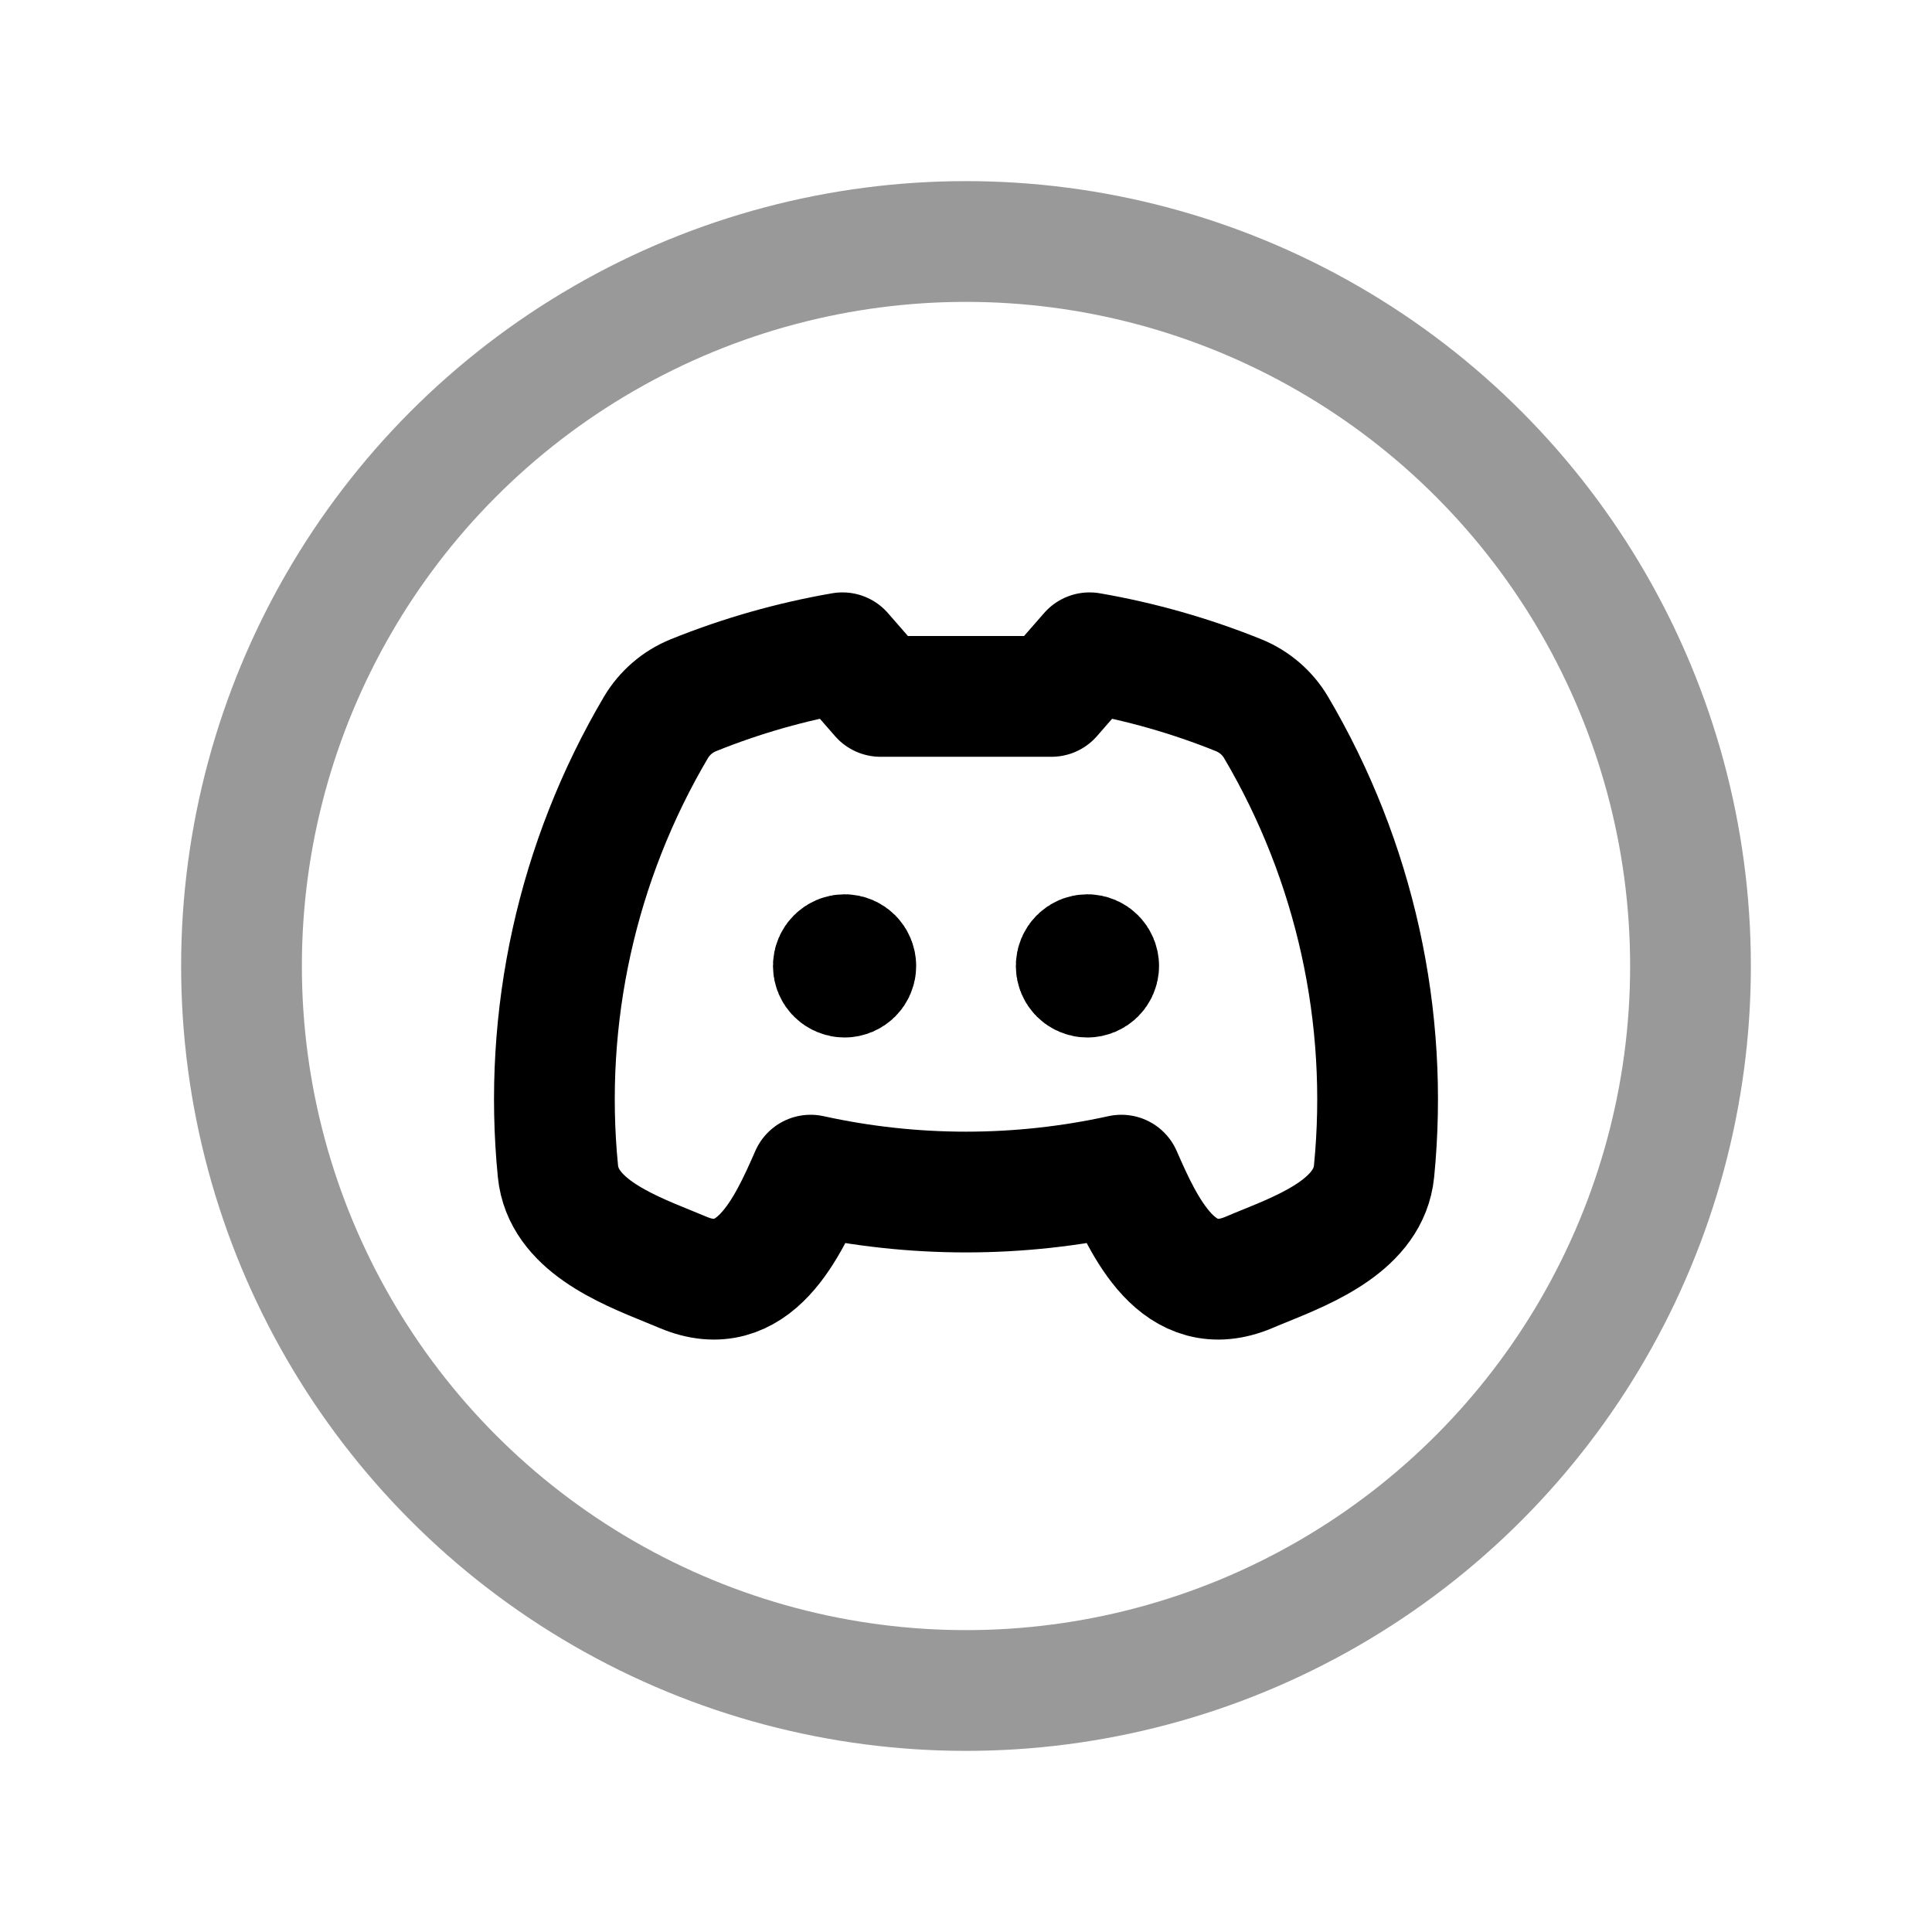 <svg width="24" height="24" viewBox="0 0 24 24" fill="none" xmlns="http://www.w3.org/2000/svg">
<path d="M10.493 11.992V12.026M10.631 11.999C10.631 12.076 10.569 12.138 10.492 12.138C10.415 12.138 10.352 12.076 10.352 11.999C10.352 11.922 10.415 11.859 10.492 11.859C10.569 11.859 10.631 11.922 10.631 11.999Z" stroke="black" stroke-width="1.5" stroke-linecap="round" stroke-linejoin="round"/>
<path d="M13.509 11.992V12.026M13.648 11.999C13.648 12.076 13.585 12.138 13.508 12.138C13.431 12.138 13.369 12.076 13.369 11.999C13.369 11.922 13.431 11.859 13.508 11.859C13.585 11.859 13.648 11.922 13.648 11.999Z" stroke="black" stroke-width="1.5" stroke-linecap="round" stroke-linejoin="round"/>
<path d="M10.465 8.109C9.835 8.218 9.213 8.394 8.612 8.637C8.418 8.716 8.256 8.856 8.149 9.035C7.168 10.698 6.741 12.629 6.931 14.55C6.996 15.201 7.746 15.505 8.308 15.733C8.369 15.758 8.427 15.781 8.483 15.805C9.365 16.18 9.788 15.242 10.07 14.598C11.342 14.878 12.659 14.878 13.93 14.598C14.212 15.242 14.635 16.18 15.518 15.805C15.573 15.781 15.631 15.758 15.692 15.733C16.254 15.505 17.004 15.201 17.069 14.55C17.259 12.629 16.832 10.698 15.851 9.035C15.745 8.856 15.582 8.716 15.389 8.637C14.787 8.394 14.165 8.218 13.535 8.109L13.062 8.651H10.938L10.465 8.109Z" stroke="black" stroke-width="1.5" stroke-linecap="round" stroke-linejoin="round"/>
<circle opacity="0.4" cx="12" cy="12" r="9" stroke="black" stroke-width="1.5" stroke-linecap="round" stroke-linejoin="round"/>
</svg>